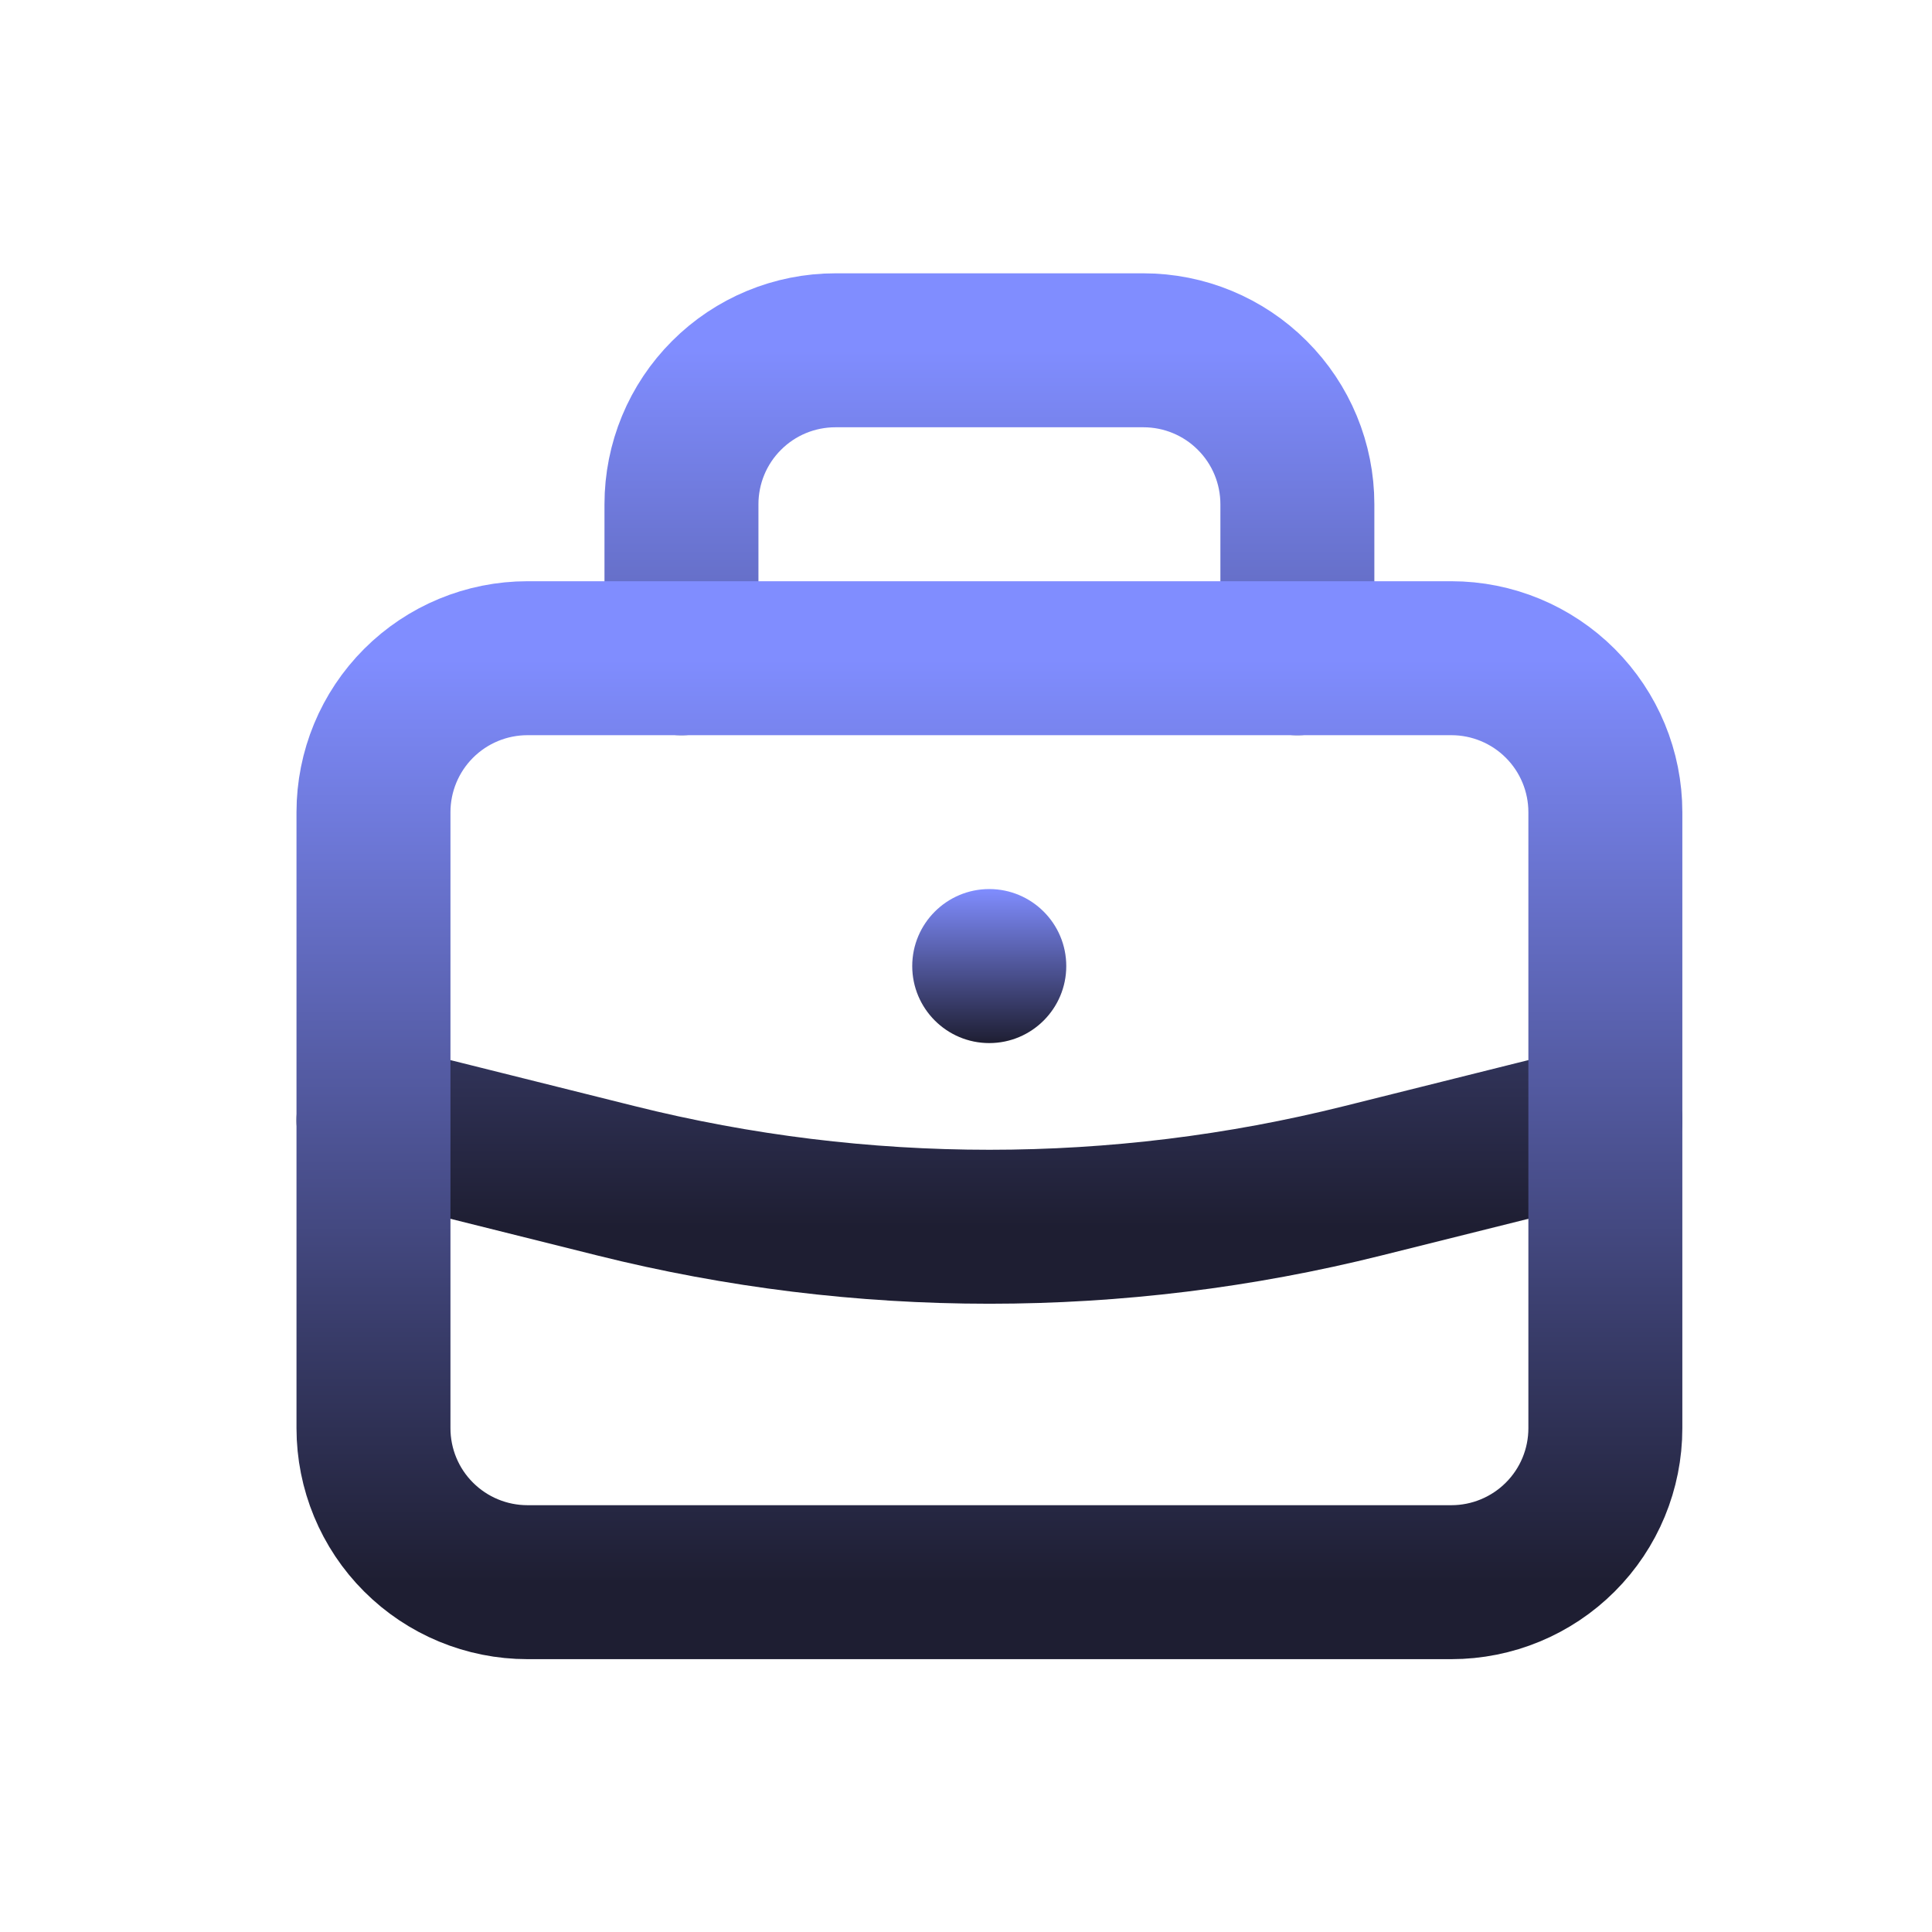 <svg width="29" height="29" viewBox="0 0 29 29" fill="none" xmlns="http://www.w3.org/2000/svg">
<path d="M10.229 9.881V7.569C10.229 6.956 10.472 6.368 10.906 5.935C11.339 5.501 11.927 5.258 12.54 5.258H17.163C17.776 5.258 18.364 5.501 18.797 5.935C19.231 6.368 19.474 6.956 19.474 7.569V9.881M5.606 16.815L9.246 17.724C12.927 18.644 16.777 18.644 20.457 17.724L24.097 16.815" stroke="url(#paint0_linear_140_229)" stroke-width="2.311" stroke-linecap="round"/>
<path d="M5.606 12.192C5.606 11.579 5.849 10.991 6.283 10.557C6.716 10.124 7.304 9.88 7.917 9.88H21.786C22.399 9.88 22.987 10.124 23.42 10.557C23.854 10.991 24.097 11.579 24.097 12.192V21.438C24.097 22.051 23.854 22.639 23.42 23.072C22.987 23.505 22.399 23.749 21.786 23.749H7.917C7.304 23.749 6.716 23.505 6.283 23.072C5.849 22.639 5.606 22.051 5.606 21.438V12.192Z" stroke="url(#paint1_linear_140_229)" stroke-width="2.311" stroke-linejoin="round"/>
<path d="M14.849 15.657C15.487 15.657 16.005 15.139 16.005 14.501C16.005 13.863 15.487 13.345 14.849 13.345C14.211 13.345 13.693 13.863 13.693 14.501C13.693 15.139 14.211 15.657 14.849 15.657Z" fill="url(#paint2_linear_140_229)"/>
<defs>
<linearGradient id="paint0_linear_140_229" x1="14.852" y1="5.258" x2="14.852" y2="18.414" gradientUnits="userSpaceOnUse">
<stop stop-color="#808DFF"/>
<stop offset="1" stop-color="#1E1E32"/>
</linearGradient>
<linearGradient id="paint1_linear_140_229" x1="14.852" y1="9.88" x2="14.852" y2="23.749" gradientUnits="userSpaceOnUse">
<stop stop-color="#808DFF"/>
<stop offset="1" stop-color="#1E1E32"/>
</linearGradient>
<linearGradient id="paint2_linear_140_229" x1="14.849" y1="13.345" x2="14.849" y2="15.657" gradientUnits="userSpaceOnUse">
<stop stop-color="#808DFF"/>
<stop offset="1" stop-color="#1E1E32"/>
</linearGradient>
</defs>
</svg>
